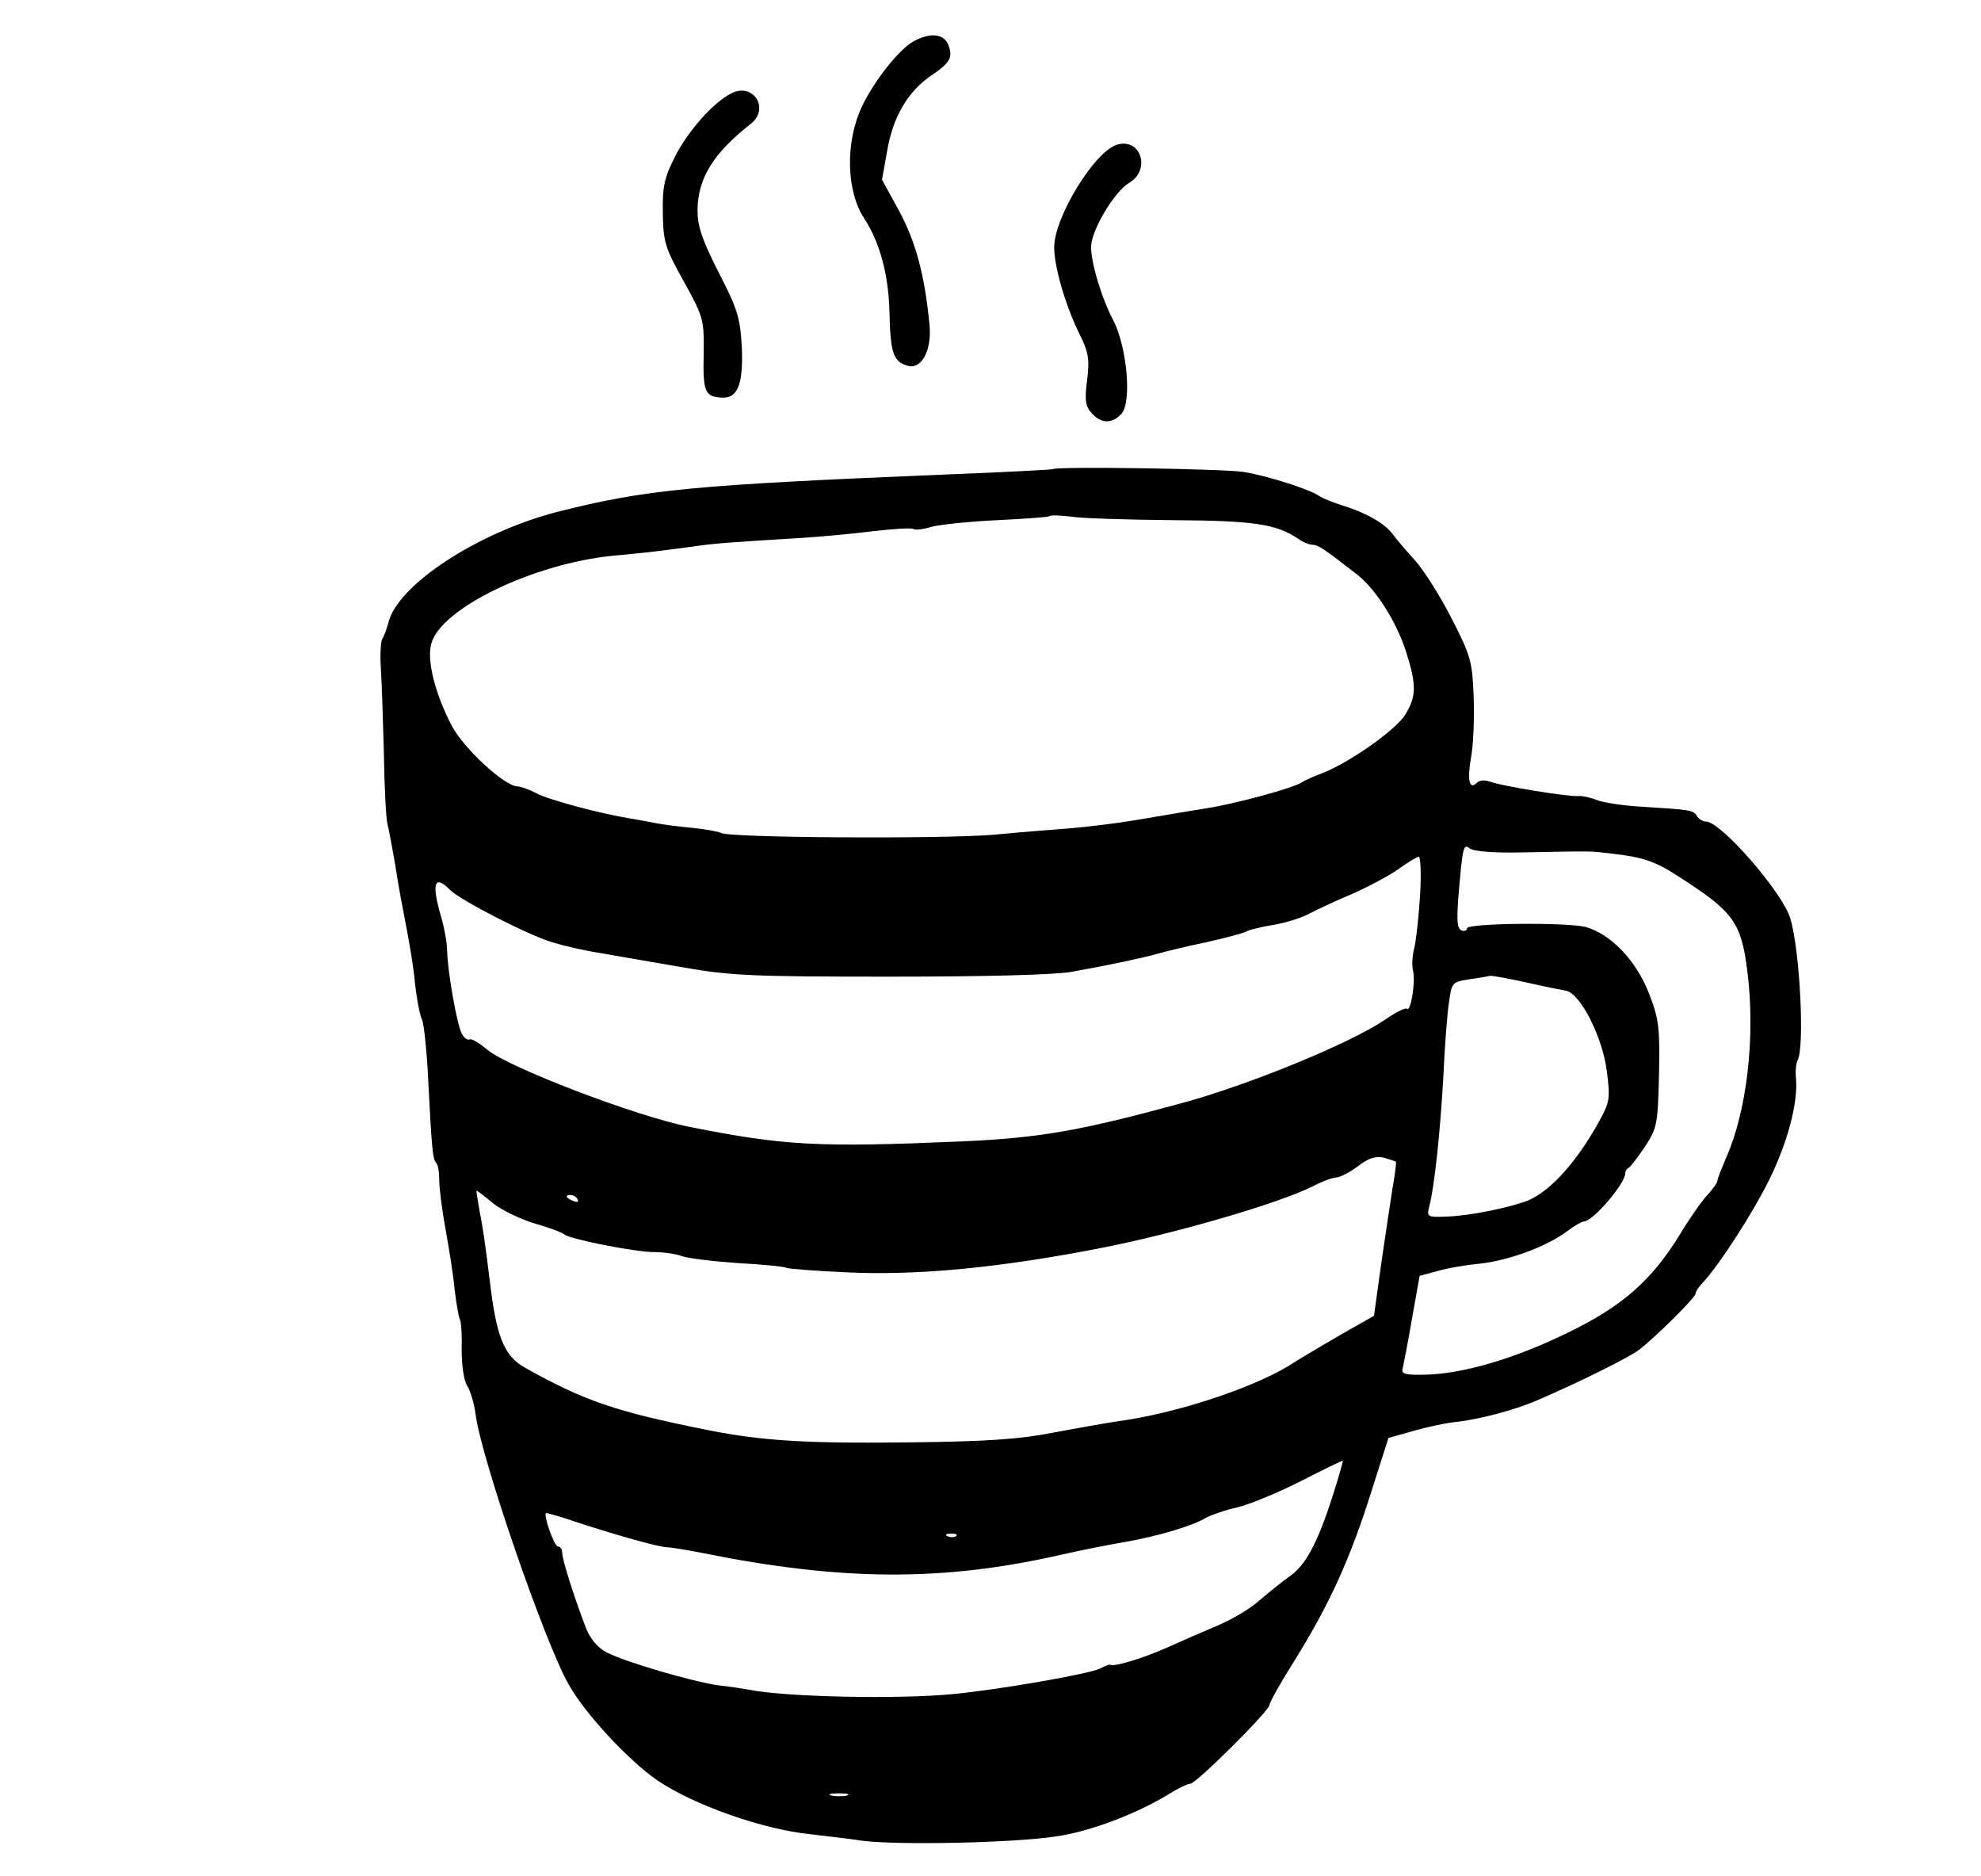 <?xml version="1.0" standalone="no"?>
<!DOCTYPE svg PUBLIC "-//W3C//DTD SVG 20010904//EN"
 "http://www.w3.org/TR/2001/REC-SVG-20010904/DTD/svg10.dtd">
<svg version="1.0" xmlns="http://www.w3.org/2000/svg"
 width="451pt" height="427pt" viewBox="0 0 451 427"
 preserveAspectRatio="xMidYMid meet">
<g transform="translate(0,427) scale(0.1,-0.1)"
fill="#000000" stroke="none">
<path d="M2080 4176 c-33 -18 -89 -89 -117 -147 -39 -81 -37 -194 5 -257 35
-54 55 -127 57 -213 2 -94 9 -113 43 -122 31 -7 54 37 48 95 -11 113 -31 186
-68 256 l-40 73 12 67 c13 76 47 134 100 170 43 29 50 41 39 70 -10 25 -41 29
-79 8z"/>
<path d="M1664 4057 c-41 -21 -97 -85 -126 -141 -26 -51 -30 -70 -29 -131 1
-66 5 -79 48 -156 45 -82 46 -86 45 -166 -2 -84 3 -96 40 -98 37 -3 50 29 47
112 -4 70 -9 88 -53 173 -38 75 -48 105 -48 142 1 73 36 129 121 196 45 35 5
96 -45 69z"/>
<path d="M2544 3941 c-51 -14 -144 -165 -144 -234 0 -44 25 -130 56 -194 22
-44 25 -59 19 -108 -6 -46 -4 -59 10 -75 22 -25 47 -25 68 -2 24 26 13 151
-18 212 -28 53 -52 135 -51 170 2 38 53 124 87 144 49 29 27 102 -27 87z"/>
<path d="M2396 3202 c-2 -1 -111 -7 -242 -12 -580 -24 -682 -34 -885 -85 -182
-47 -365 -167 -385 -253 -4 -15 -10 -31 -14 -37 -3 -5 -5 -35 -3 -65 2 -30 5
-118 7 -195 1 -77 5 -149 8 -160 3 -11 11 -54 18 -95 6 -41 18 -104 25 -140 7
-36 17 -94 20 -130 4 -36 11 -72 16 -81 4 -9 11 -72 14 -140 8 -154 10 -177
18 -186 4 -3 7 -21 7 -39 0 -17 6 -67 14 -110 8 -44 18 -106 21 -139 4 -32 9
-63 12 -68 3 -5 5 -36 4 -70 0 -35 5 -70 13 -82 7 -11 16 -41 19 -66 14 -102
156 -514 211 -612 37 -67 138 -175 202 -219 84 -57 241 -112 349 -123 33 -4
87 -10 120 -15 81 -10 341 -5 439 10 78 11 185 52 258 97 21 13 42 23 48 23
13 0 180 166 180 179 0 5 23 47 52 93 84 134 132 239 182 399 l37 116 57 16
c31 9 77 19 102 21 54 7 131 27 185 51 97 42 207 97 227 113 41 32 128 119
128 127 0 5 8 17 18 27 39 43 113 158 150 233 42 85 65 174 61 228 -2 18 0 37
3 43 17 26 6 250 -16 323 -17 59 -158 221 -192 221 -7 0 -17 6 -21 13 -8 13
-14 14 -128 21 -38 2 -82 9 -97 14 -14 6 -35 11 -45 10 -29 -1 -173 23 -198
32 -14 5 -26 5 -33 -2 -17 -17 -22 7 -13 58 5 26 8 88 6 136 -3 82 -6 94 -50
180 -26 51 -64 111 -84 133 -20 22 -43 49 -51 60 -18 24 -60 48 -115 65 -22 7
-44 16 -50 20 -21 16 -123 48 -175 56 -49 7 -428 13 -434 6z m274 -116 c185
-1 236 -9 285 -42 11 -8 26 -14 33 -14 13 0 26 -9 102 -68 43 -34 89 -107 111
-175 24 -76 24 -102 -2 -144 -22 -35 -127 -109 -189 -133 -19 -7 -39 -16 -45
-20 -18 -13 -149 -49 -220 -60 -38 -6 -108 -18 -155 -26 -47 -8 -114 -16 -150
-19 -36 -3 -116 -9 -178 -15 -121 -10 -602 -7 -620 4 -6 3 -37 9 -69 12 -32 3
-69 8 -83 11 -14 3 -38 7 -55 10 -68 11 -184 42 -213 57 -17 9 -37 16 -44 16
-30 1 -123 87 -150 139 -37 71 -57 148 -46 186 21 80 232 182 413 200 73 7 86
8 175 20 55 8 80 10 245 20 50 3 127 10 173 16 45 5 86 8 91 5 4 -3 23 -1 42
5 19 5 86 12 149 15 63 3 116 7 119 9 2 3 25 2 50 -1 25 -4 129 -7 231 -8z
m807 -756 c154 3 142 3 193 -3 70 -8 98 -17 153 -53 123 -79 141 -103 155
-214 19 -150 -1 -320 -49 -427 -10 -24 -19 -46 -19 -50 0 -5 -10 -19 -23 -33
-13 -14 -41 -54 -62 -89 -65 -106 -132 -165 -259 -226 -119 -58 -238 -93 -324
-94 -46 -1 -53 2 -48 17 2 9 12 60 21 113 l17 95 41 11 c23 7 67 14 98 17 63
7 149 38 196 73 17 13 35 23 40 23 20 1 93 86 93 109 0 5 3 11 8 13 4 2 20 23
37 48 28 43 29 51 32 164 2 107 0 126 -23 185 -29 75 -87 135 -144 151 -42 11
-270 9 -270 -3 0 -5 -6 -7 -12 -5 -13 5 -13 28 -2 141 5 48 8 56 20 46 9 -7
54 -11 131 -9z m-244 -97 c-3 -49 -9 -103 -13 -120 -5 -18 -6 -42 -3 -53 6
-23 -5 -95 -14 -86 -3 3 -25 -8 -50 -25 -77 -53 -311 -149 -463 -190 -231 -63
-322 -79 -500 -87 -327 -14 -404 -10 -620 33 -122 24 -414 136 -461 176 -18
15 -36 26 -40 23 -5 -2 -13 4 -18 14 -11 21 -32 141 -33 187 0 17 -6 52 -14
79 -22 76 -15 96 20 61 23 -24 182 -105 234 -120 26 -8 74 -19 107 -24 33 -6
116 -20 185 -32 113 -20 160 -22 475 -22 221 0 374 4 415 11 89 16 159 31 195
41 17 5 66 17 110 26 44 10 87 21 95 26 9 4 36 10 60 14 25 4 61 15 80 25 19
10 64 31 100 46 36 16 83 41 104 56 21 15 42 28 46 28 4 0 6 -39 3 -87z m241
-199 c39 -9 80 -17 91 -19 33 -6 83 -105 93 -182 8 -62 7 -71 -16 -113 -51
-93 -110 -159 -162 -182 -40 -16 -131 -35 -184 -37 -47 -2 -48 -1 -42 23 12
47 25 171 32 296 3 69 9 145 13 170 6 43 7 45 46 51 22 3 44 7 49 8 4 0 40 -6
80 -15z m-296 -408 c1 -2 -2 -30 -8 -62 -5 -33 -17 -111 -26 -174 l-16 -115
-67 -38 c-36 -21 -95 -55 -129 -77 -87 -52 -259 -108 -387 -125 -27 -4 -94
-16 -148 -26 -76 -15 -150 -20 -322 -22 -235 -3 -339 3 -464 28 -210 42 -280
66 -416 142 -48 27 -65 71 -80 198 -11 90 -16 122 -24 163 -4 23 -7 42 -6 42
1 0 19 -13 39 -30 21 -16 63 -36 94 -45 31 -9 62 -20 67 -25 15 -11 161 -40
205 -40 21 0 49 -4 62 -9 13 -5 71 -12 128 -16 57 -3 107 -8 111 -11 5 -2 66
-7 136 -10 163 -8 355 11 588 57 166 33 396 100 472 138 23 12 48 21 56 21 7
0 29 11 48 25 24 19 41 24 59 20 14 -4 26 -8 28 -9z m-1863 -86 c3 -6 -1 -7
-9 -4 -18 7 -21 14 -7 14 6 0 13 -4 16 -10z m1719 -675 c-35 -109 -62 -158
-98 -183 -17 -12 -48 -37 -69 -55 -21 -19 -64 -44 -95 -57 -31 -13 -84 -36
-117 -51 -54 -24 -121 -44 -127 -38 -2 1 -12 -3 -24 -9 -24 -12 -223 -47 -334
-58 -125 -12 -380 -7 -465 10 -11 2 -42 7 -70 10 -61 9 -208 52 -252 74 -21
10 -38 30 -48 54 -25 64 -55 157 -55 173 0 8 -4 15 -10 15 -8 0 -33 70 -27 76
1 1 36 -9 77 -23 86 -28 178 -54 200 -55 8 0 44 -6 80 -13 317 -64 547 -65
815 -4 44 10 109 23 145 29 75 13 156 37 185 55 11 6 44 18 72 24 29 7 94 34
145 60 51 26 94 47 95 46 1 0 -9 -37 -23 -80z m-857 -91 c-3 -3 -12 -4 -19 -1
-8 3 -5 6 6 6 11 1 17 -2 13 -5z m-249 -591 c-10 -2 -26 -2 -35 0 -10 3 -2 5
17 5 19 0 27 -2 18 -5z"/>
</g>
</svg>
